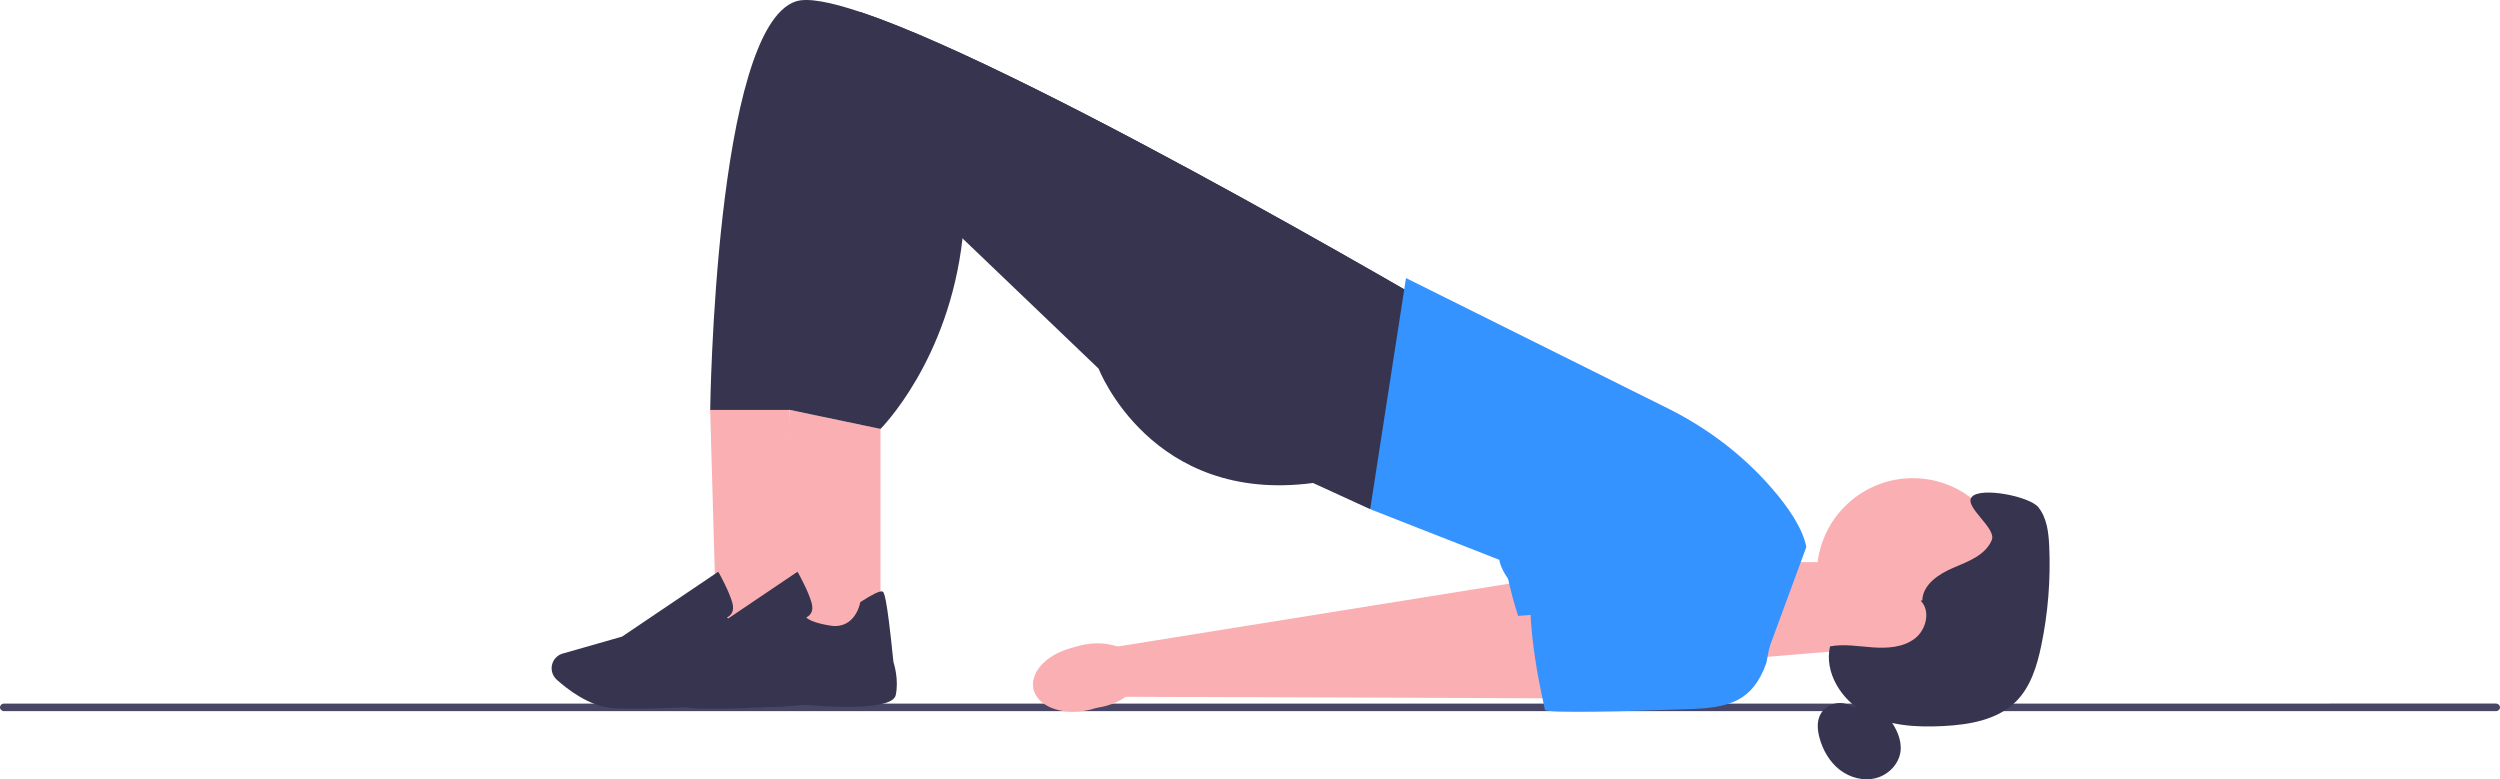 <svg xmlns="http://www.w3.org/2000/svg" width="785.41" height="244.823" viewBox="0 0 785.41 244.823" xmlns:xlink="http://www.w3.org/1999/xlink"><path d="m0,222.226c0,.66.57,1.19,1.28,1.19h782.85c.71,0,1.28-.53,1.28-1.19s-.57-1.19-1.28-1.19H1.28c-.71,0-1.28.53-1.28,1.19Z" fill="#484565"/><path id="uuid-c898493f-f725-434a-93ef-3ba3a30fd79f-92" d="m341.54,223.156c-8.29,1.68-15.86-1.4-16.9-6.87-1.05-5.48,4.82-11.28,13.11-12.96,3.3-.72,6.73-.6,9.98.33l129.84-20.85,4.91,26.08-131.82,10.07c-2.67,2.14-5.8,3.58-9.12,4.2h0v0Z" fill="#faafb2"/><path d="m550.13,168.026v17.8c-1.91,12.58-8.62,16-21.02,18.86-18.92,4.36-44.11,9.95-44.48,8.84-.59-1.78-14.85-32.07-11.58-47.52l77.09,2.02h-.01Z" fill="#3493ff"/><polygon points="549.27 206.846 539.33 176.606 582.85 176.606 582.85 204.046 549.27 206.846" fill="#faafb2"/><circle cx="600.93" cy="180.356" r="30.13" fill="#faafb2"/><path d="m603.92,188.626c.15-5.05,5.25-8.36,9.91-10.32,4.65-1.96,10-3.98,11.92-8.65,1.57-3.83-9.04-10.57-6.22-13.6,2.94-3.14,18.09-.08,20.81,3.26s3.25,7.91,3.45,12.21c.48,10.5-.36,21.06-2.51,31.35-1.33,6.36-3.32,12.92-7.93,17.51-5.84,5.81-14.65,7.3-22.88,7.72-8.42.43-17.24-.06-24.61-4.15s-12.81-12.67-10.93-20.89c4.47-.83,9.05.02,13.59.33s9.43-.02,13.04-2.78,5.04-8.68,1.84-11.9" fill="#36344e"/><path d="m593.48,225.696c2.21,3.01,4.05,6.62,3.6,10.33-.49,4.01-3.79,7.39-7.7,8.42s-8.21-.12-11.4-2.6c-3.19-2.48-5.31-6.16-6.36-10.06-.61-2.26-.86-4.73.06-6.88,1.36-3.17,5.41-4.88,8.63-3.63" fill="#36344e"/><polygon points="251.71 199.836 225.13 199.836 223.11 128.766 248.02 128.766 251.71 199.836" fill="#faafb2"/><path d="m199.24,222.666c-2.8,0-5.28-.07-7.16-.24-7.06-.65-13.8-5.86-17.19-8.91-1.52-1.37-2.01-3.55-1.22-5.43h0c.57-1.35,1.7-2.36,3.11-2.76l18.66-5.33,30.21-20.38.34.6c.13.23,3.09,5.57,4.09,9.18.38,1.37.28,2.52-.3,3.4-.4.61-.95.97-1.4,1.17.55.57,2.26,1.73,7.54,2.58,7.7,1.22,9.33-6.76,9.39-7.1l.05-.27.23-.15c3.67-2.36,5.92-3.43,6.7-3.21.49.15,1.3.39,3.49,22.14.22.68,1.76,5.69.71,10.47-1.14,5.21-23.88,3.42-28.43,3-.13.02-17.16,1.23-28.83,1.23h.01l0.0.01Z" fill="#36344e"/><path d="m468.37,106.766l-32.15,45.12-5.76,8.08-17.96-8.23c-50.89,6.74-67.35-35.92-67.35-35.92l-42.75-40.91-24.65-23.58c5.24,32.93-29.73,77.45-29.73,77.45h-24.9S224.61,8.666,250.06.426c3.66-1.19,10.79.17,20.31,3.37,56.65,19.01,198,102.97,198,102.97Z" fill="#36344e"/><polygon points="276.62 199.836 250.03 199.836 248.02 128.766 276.62 134.746 276.62 199.836" fill="#faafb2"/><path d="m224.14,222.666c-2.8,0-5.28-.07-7.16-.24-7.06-.65-13.8-5.86-17.19-8.91-1.52-1.37-2.01-3.55-1.22-5.43h0c.57-1.35,1.7-2.36,3.11-2.76l18.66-5.33,30.21-20.38.34.6c.13.23,3.09,5.57,4.09,9.18.38,1.37.28,2.52-.3,3.4-.4.61-.95.97-1.4,1.17.55.57,2.26,1.73,7.54,2.58,7.7,1.22,9.33-6.76,9.39-7.1l.05-.27.23-.15c3.67-2.36,5.92-3.43,6.7-3.21.49.15,1.3.39,3.49,22.14.22.68,1.76,5.69.71,10.47-1.14,5.21-23.88,3.42-28.43,3-.13.02-17.16,1.23-28.83,1.23h.01l0.0.01Z" fill="#36344e"/><path d="m468.37,106.766l-32.15,45.12c-49.96,5.92-66.16-36.07-66.16-36.07l-67.41-64.5c1,6.29.77,14.47-.26,23.58-4.34,38.57-25.77,59.85-25.77,59.85l-28.6-5.99s1.31-100.25,22.35-124.97c56.65,19.01,198,102.97,198,102.97h0v.01Z" fill="#36344e"/><path d="m565.73,176.606l-11.11,30.18c-10.91,8-25.31,9.39-37.57,3.66-18.7-8.74-43.73-22.52-46.05-34.58l-40.54-15.9,11.25-72.61,82.28,40.95c12.32,6.13,23.43,14.51,32.48,24.89,5.3,6.07,9.88,12.77,11.01,18.66l-1.75,4.76h0v-.01Z" fill="#3493ff"/><path id="uuid-f7509187-ad0a-44e5-af90-209df38bcefc-93" d="m344.28,222.366c-8.39,1.01-15.69-2.66-16.3-8.2s5.7-10.86,14.1-11.87c3.35-.45,6.75-.07,9.92,1.13l131.09-10.43,2.81,26.38-132.2-.47c-2.83,1.92-6.06,3.11-9.42,3.46h0v-0Z" fill="#faafb2"/><path d="m558.31,190.806l-3.39,17.47c-4.27,11.99-11.51,14.07-24.23,14.51-19.4.68-45.2,1.36-45.35.2-.24-1.86-8.47-34.32-2.32-48.85l75.29,16.67h0v0Z" fill="#3493ff"/></svg>